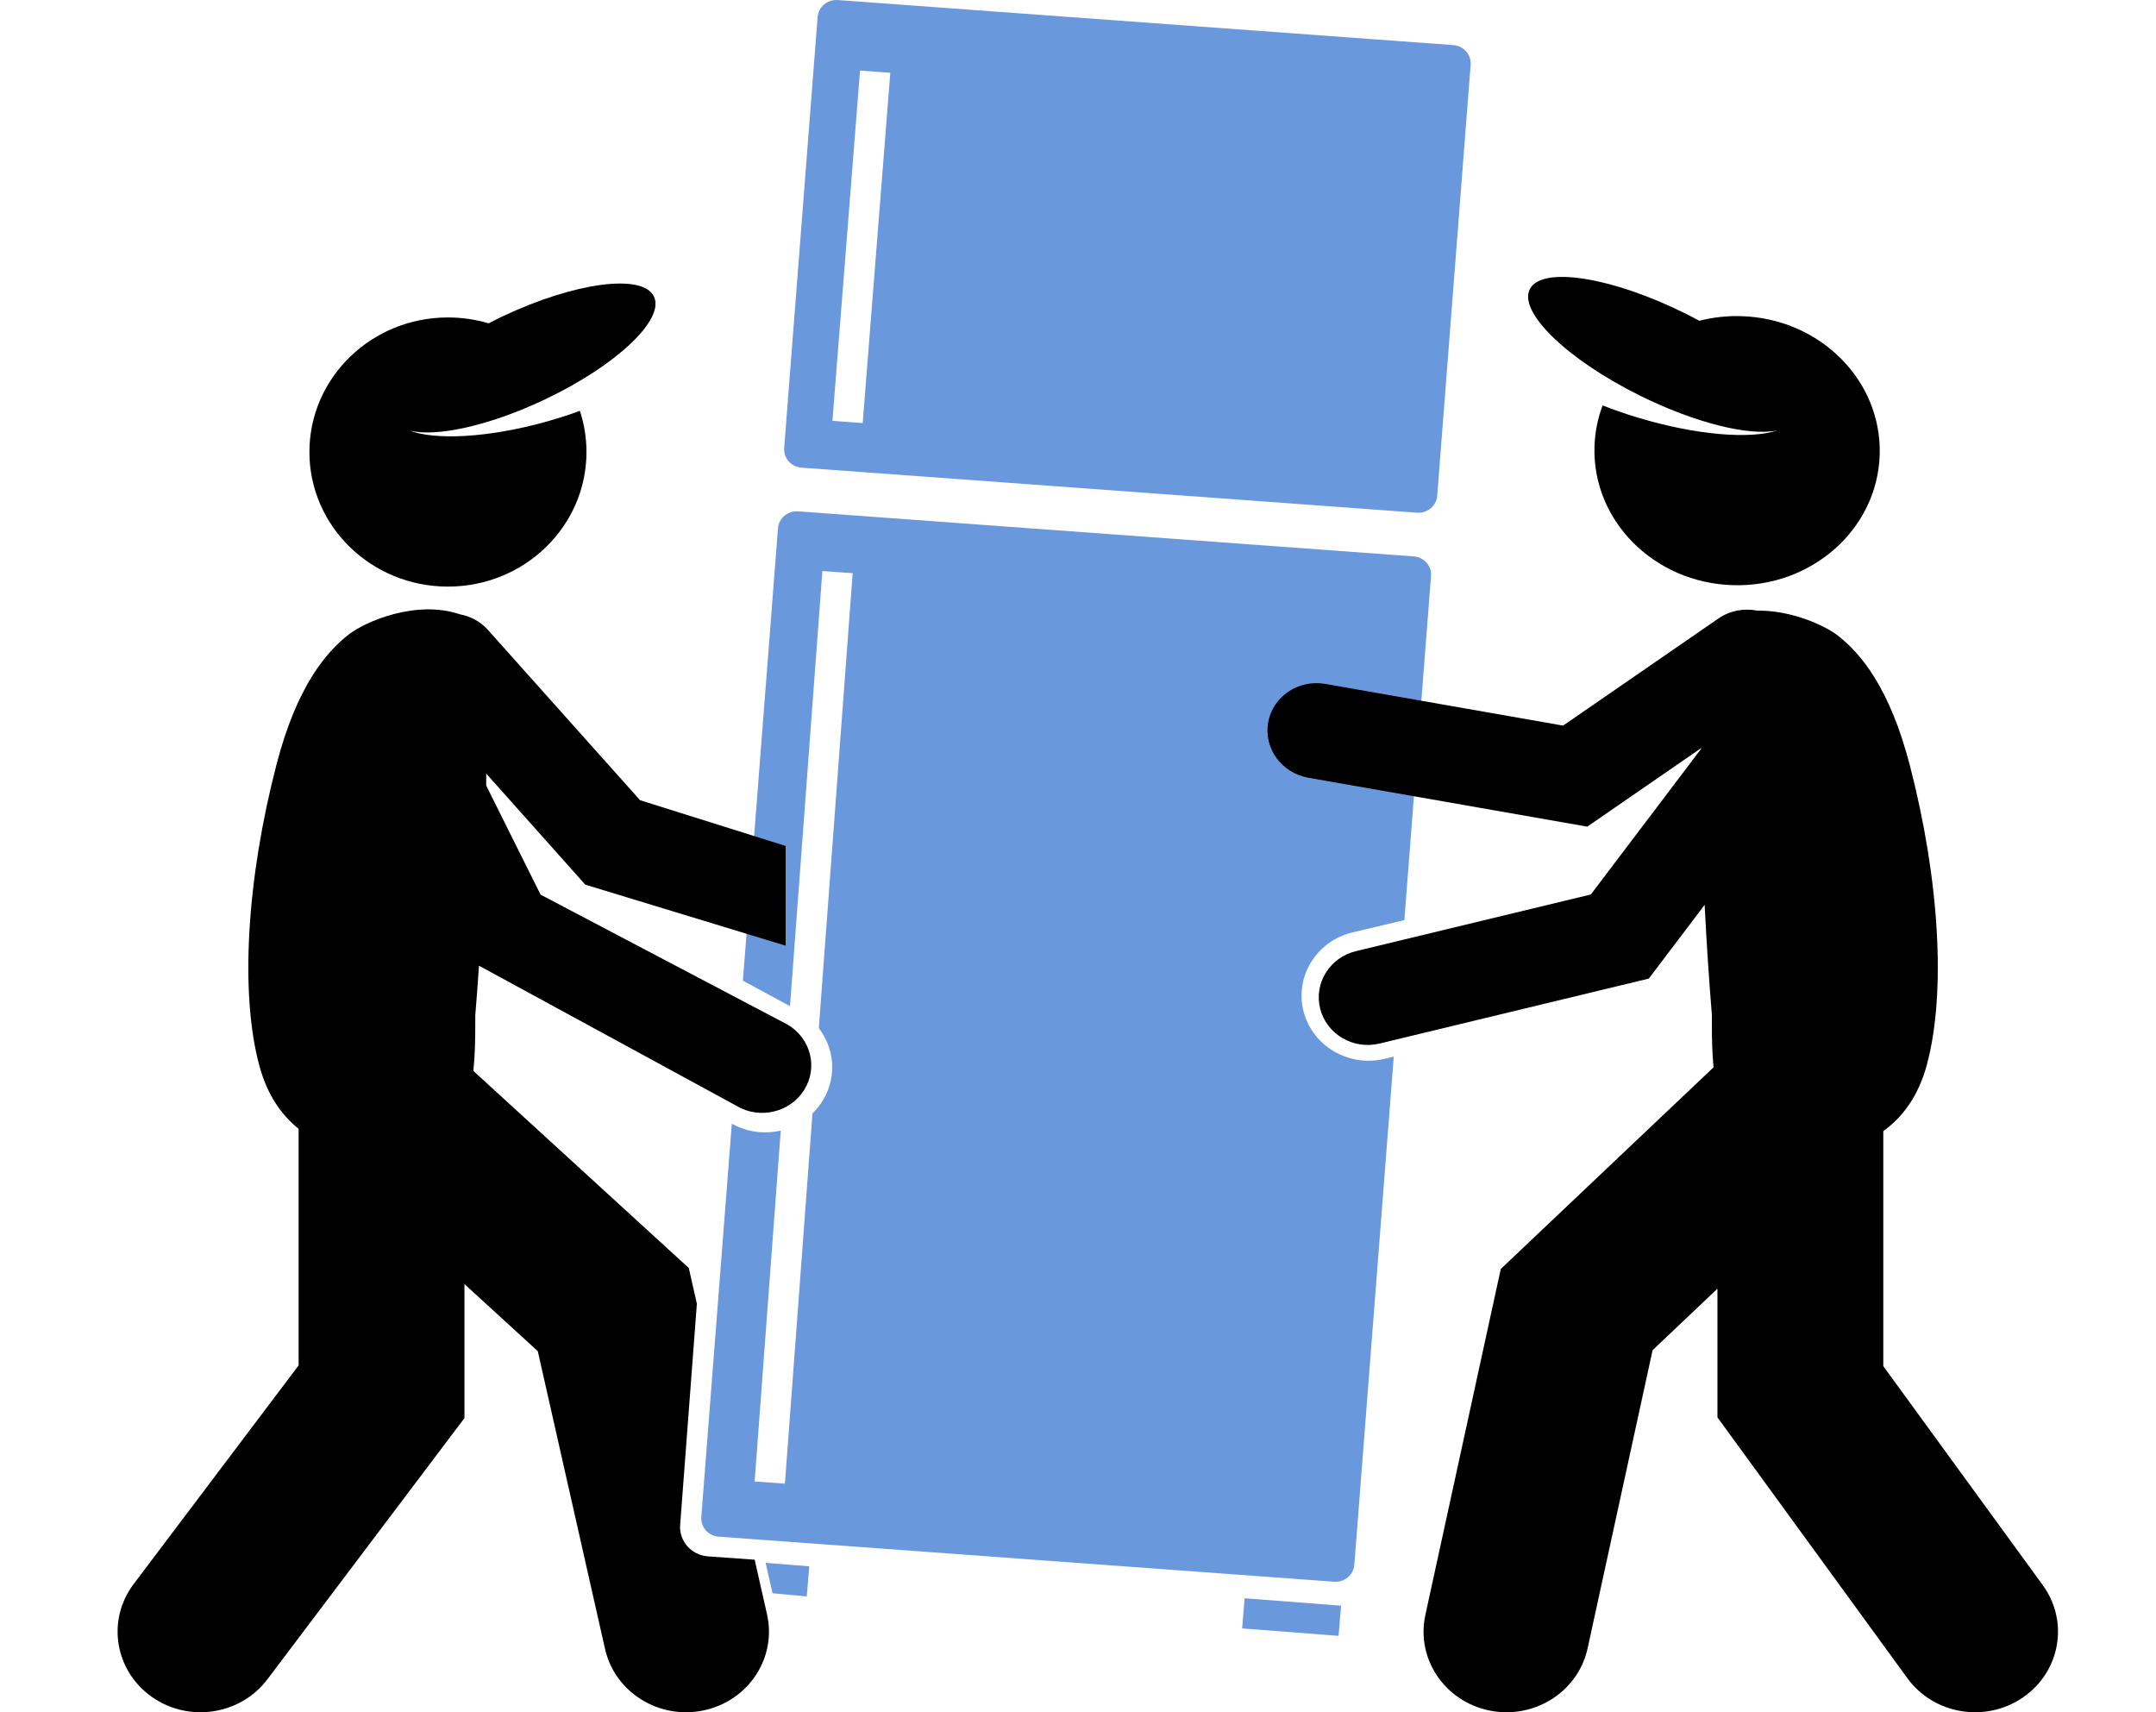 <svg width="170" height="135" viewBox="0 0 170 135" fill="none" xmlns="http://www.w3.org/2000/svg">
<path fill-rule="evenodd" clip-rule="evenodd" d="M66.062 0.004C65.244 -0.056 64.53 0.54 64.469 1.335L61.832 35.323C61.77 36.118 62.384 36.811 63.202 36.871L111.73 40.423C112.549 40.483 113.262 39.887 113.324 39.092L115.96 5.104C116.022 4.309 115.409 3.616 114.59 3.556L66.062 0.004ZM70.2 5.741L67.813 5.564L65.637 33.181L68.024 33.358L70.2 5.741ZM62.938 40.316C62.12 40.256 61.406 40.852 61.345 41.647L58.577 77.319L62.292 79.33L64.845 45.023L67.233 45.191L64.563 81.066C65.775 82.637 65.999 84.817 64.951 86.644C64.705 87.073 64.404 87.455 64.063 87.785L61.891 116.974L59.503 116.807L61.562 89.138C60.32 89.426 58.967 89.281 57.764 88.629L57.703 88.596L55.297 119.608C55.235 120.403 55.849 121.096 56.667 121.156L105.195 124.708C106.014 124.768 106.727 124.172 106.789 123.377L109.897 83.309L109.164 83.483C106.33 84.156 103.47 82.469 102.778 79.716C102.085 76.963 103.821 74.185 106.655 73.512L110.732 72.544L112.836 45.416C112.898 44.621 112.285 43.928 111.466 43.868L62.938 40.316ZM105.743 126.599L98.136 126.012L97.942 128.39L105.548 128.977L105.743 126.599ZM60.37 123.22L63.809 123.492L63.614 125.869L60.914 125.618L60.37 123.22Z" fill="#6999DC"/>
<path fill-rule="evenodd" clip-rule="evenodd" d="M51.555 23.36C52.466 25.174 48.604 28.823 42.931 31.51C38.559 33.581 34.386 34.476 32.285 33.948C34.345 34.721 38.473 34.517 42.981 33.272C43.939 33.007 44.858 32.711 45.722 32.392C46.06 33.415 46.243 34.506 46.243 35.639C46.243 41.498 41.353 46.249 35.32 46.249C29.288 46.249 24.397 41.498 24.397 35.639C24.397 29.779 29.288 25.029 35.32 25.029C36.435 25.029 37.511 25.191 38.524 25.492C38.885 25.305 39.255 25.122 39.634 24.942C45.308 22.255 50.645 21.547 51.555 23.36ZM21.808 60.254C23.382 54.208 25.656 51.445 27.526 50.003C28.797 49.023 32.809 47.259 36.269 48.436C37.06 48.582 37.813 48.966 38.401 49.584L50.47 63.092L61.948 66.697V74.561L46.149 69.749L38.339 60.993C38.339 61.304 38.338 61.617 38.336 61.933L42.626 70.538L61.765 80.607C63.698 81.507 64.514 83.751 63.587 85.618C62.66 87.486 60.341 88.27 58.408 87.37L37.768 76.138C37.673 77.555 37.573 78.878 37.475 80.059V80.823C37.475 81.983 37.452 83.228 37.323 84.434L54.311 99.974L54.948 102.793L53.63 120.237C53.534 121.509 54.518 122.616 55.828 122.71L59.506 122.972L60.48 127.286C61.254 130.713 59.022 134.099 55.495 134.851C51.967 135.603 48.481 133.435 47.707 130.008L42.404 106.53L36.622 101.242V111.808L21.085 132.402C18.951 135.231 14.859 135.844 11.947 133.77C9.034 131.697 8.403 127.722 10.538 124.893L23.546 107.652V88.999C22.183 87.909 21.067 86.309 20.449 84.02C18.904 78.294 19.462 69.266 21.808 60.254Z" fill="black"/>
<path fill-rule="evenodd" clip-rule="evenodd" d="M120.646 22.759C119.652 24.544 123.511 28.31 129.266 31.17C133.701 33.375 137.967 34.399 140.147 33.936C138.002 34.645 133.759 34.314 129.158 32.93C128.18 32.636 127.244 32.311 126.364 31.966C125.984 32.979 125.761 34.063 125.725 35.195C125.539 41.052 130.423 45.951 136.632 46.137C142.842 46.323 148.027 41.726 148.213 35.869C148.399 30.012 143.515 25.113 137.306 24.927C136.158 24.892 135.046 25.021 133.993 25.291C133.627 25.093 133.252 24.899 132.868 24.708C127.113 21.847 121.641 20.974 120.646 22.759ZM125.157 65.175L134.137 58.983L134.136 59.035L125.437 70.524L106.917 74.991C104.846 75.491 103.584 77.526 104.098 79.538C104.613 81.55 106.708 82.775 108.779 82.276L130.008 77.155L134.41 71.343C134.571 74.556 134.78 77.585 134.981 80.012V80.773C134.981 81.858 135.002 83.02 135.111 84.153L118.336 100.051L112.389 127.331C111.641 130.763 113.899 134.134 117.431 134.861C120.964 135.587 124.434 133.394 125.182 129.963L130.307 106.452L135.42 101.607V111.749L150.396 132.315C152.481 135.179 156.561 135.858 159.51 133.832C162.458 131.807 163.157 127.843 161.072 124.979L148.497 107.711V89.178C150.013 88.093 151.264 86.428 151.931 83.955C153.47 78.254 152.914 69.267 150.578 60.295C149.011 54.276 146.748 51.526 144.886 50.09C143.903 49.333 141.277 48.105 138.54 48.142C137.516 47.94 136.415 48.132 135.502 48.761L123.25 57.209L104.505 53.923C102.383 53.551 100.365 54.906 99.996 56.949C99.628 58.992 101.05 60.95 103.172 61.322L125.157 65.175Z" fill="black"/>
</svg>
